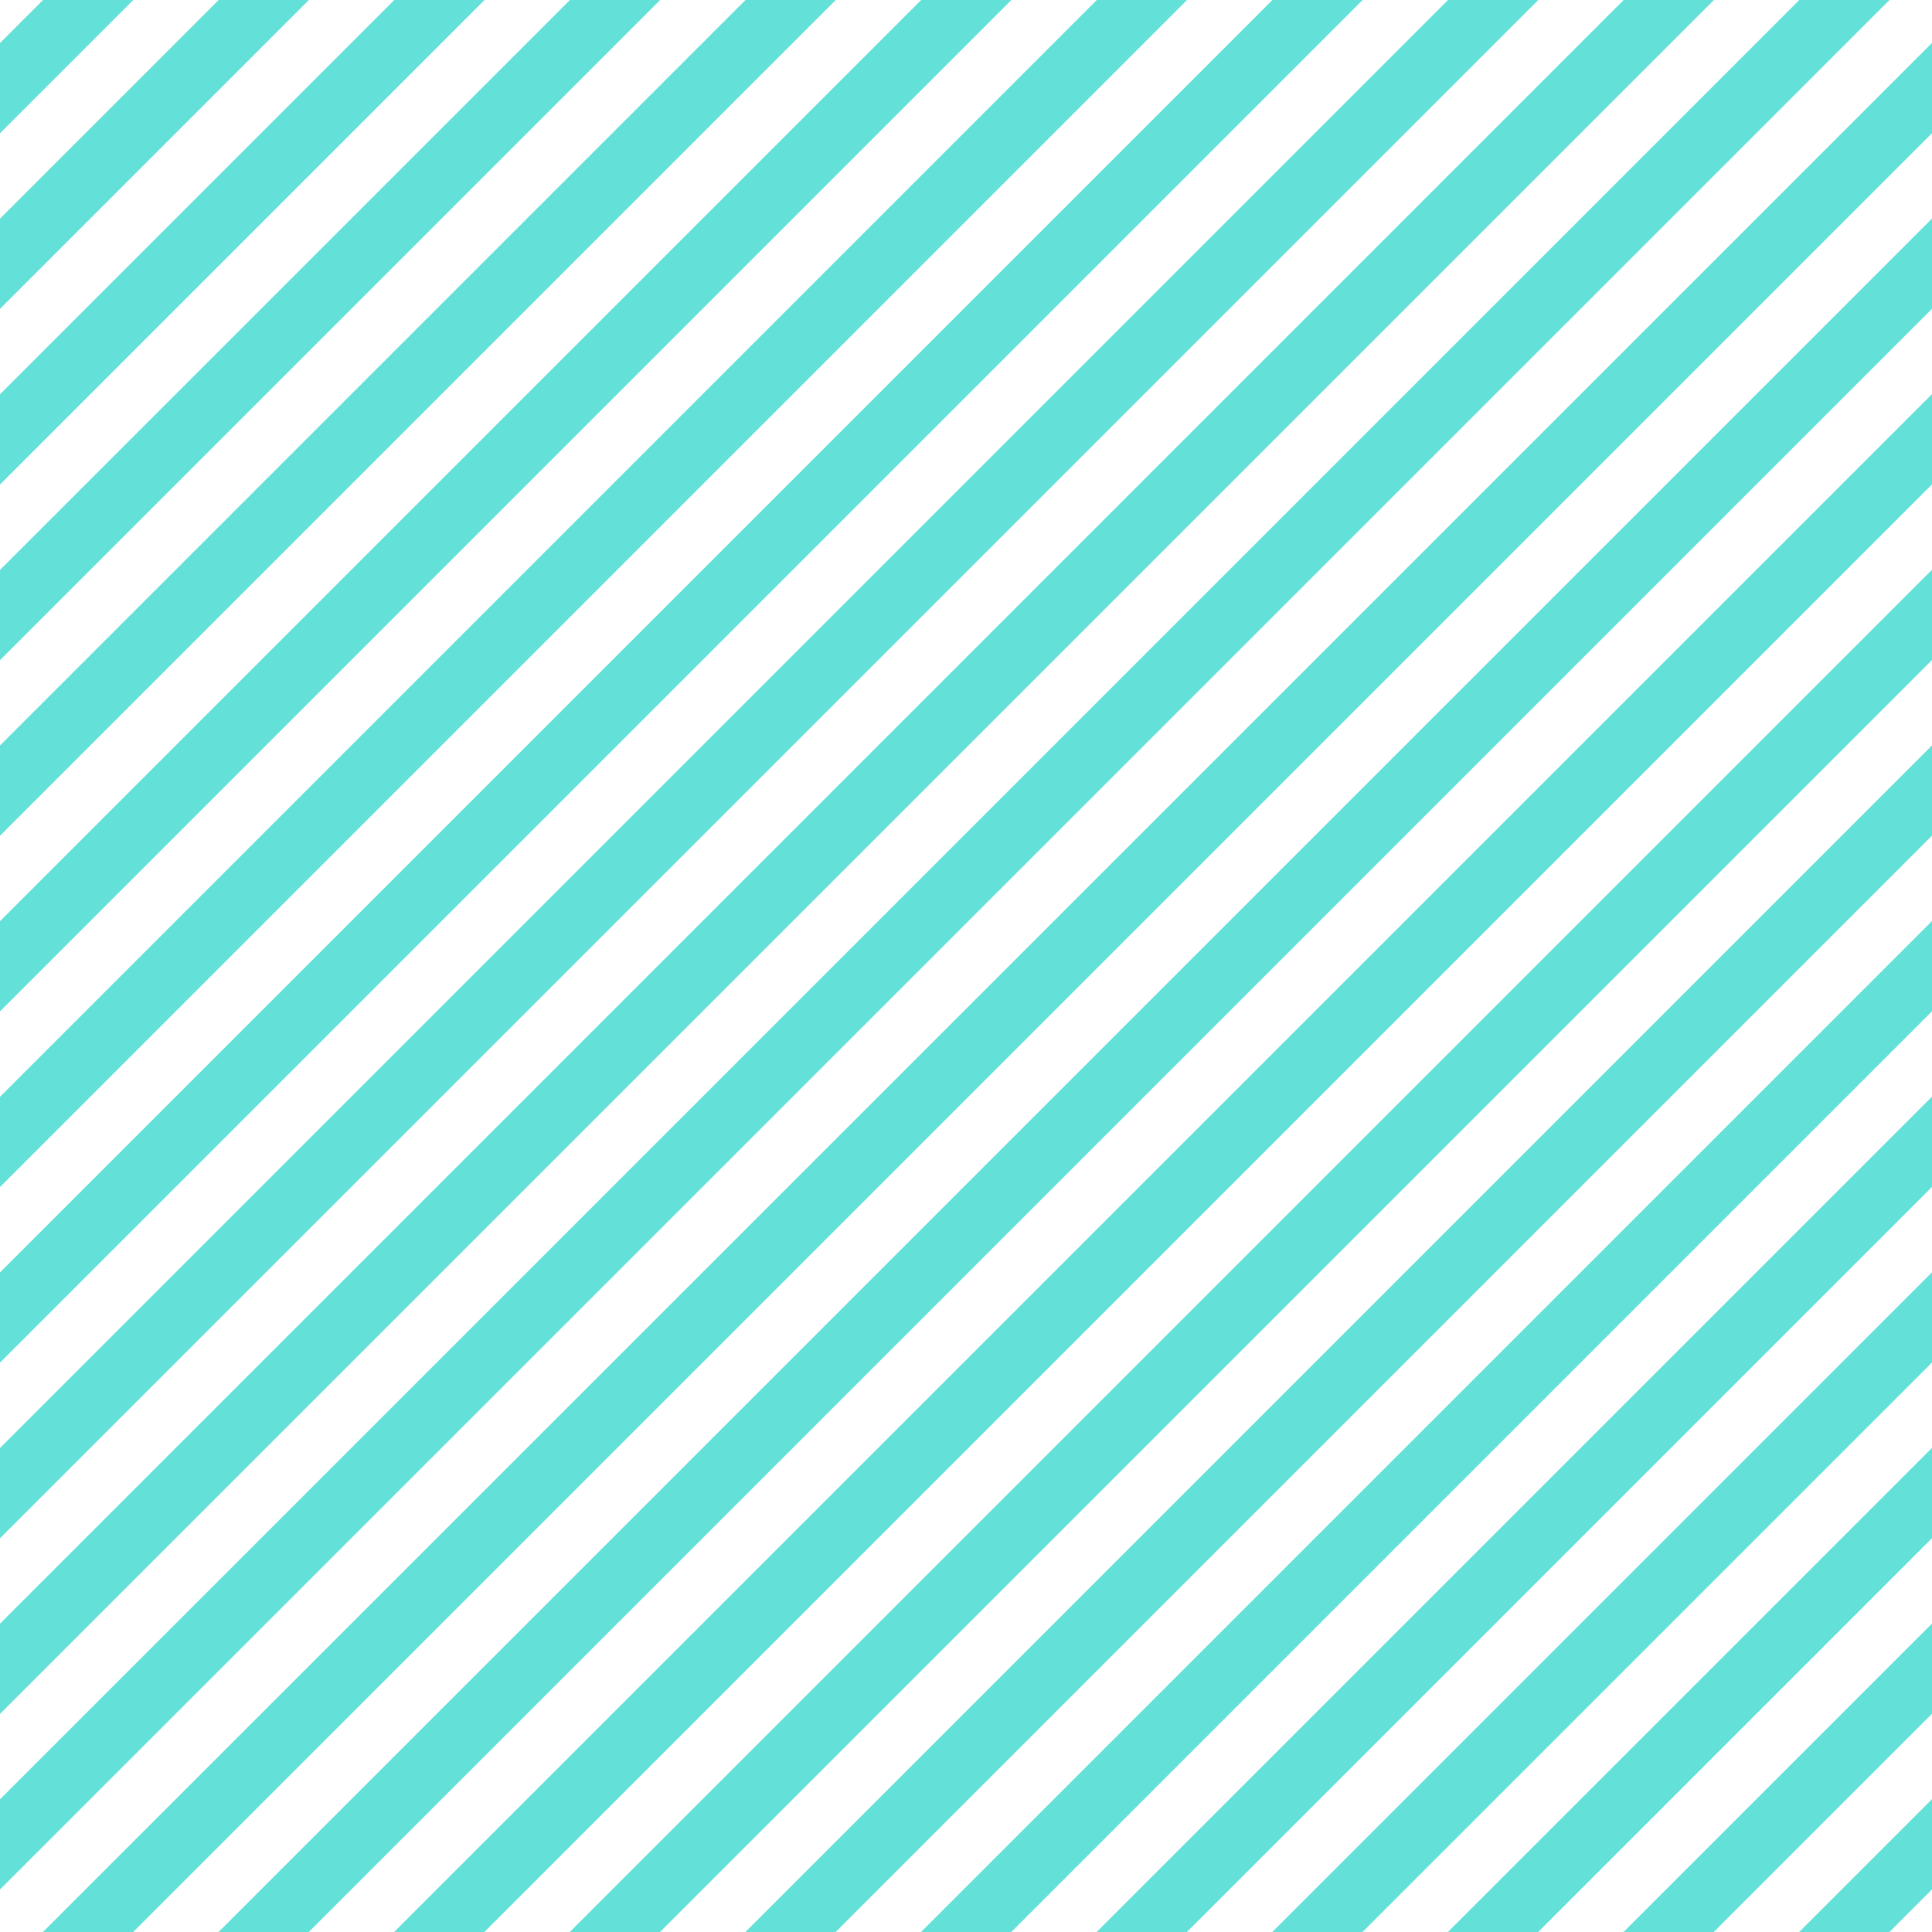 <svg width="128" height="128" viewBox="0 0 128 128" fill="none" xmlns="http://www.w3.org/2000/svg">
<g clip-path="url(#clip0_626_3041)">
<g opacity="0.7">
<rect x="91.85" y="-89" width="4.228" height="256" transform="rotate(45 91.85 -89)" fill="#21D4C9"/>
<rect x="97.668" y="-83.182" width="4.228" height="256" transform="rotate(45 97.668 -83.182)" fill="#21D4C9"/>
<rect x="103.486" y="-77.364" width="4.228" height="256" transform="rotate(45 103.486 -77.364)" fill="#21D4C9"/>
<rect x="109.303" y="-71.547" width="4.228" height="256" transform="rotate(45 109.303 -71.547)" fill="#21D4C9"/>
<rect x="115.121" y="-65.729" width="4.228" height="256" transform="rotate(45 115.121 -65.729)" fill="#21D4C9"/>
<rect x="120.939" y="-59.911" width="4.228" height="256" transform="rotate(45 120.939 -59.911)" fill="#21D4C9"/>
<rect x="126.757" y="-54.093" width="4.228" height="256" transform="rotate(45 126.757 -54.093)" fill="#21D4C9"/>
<rect x="132.575" y="-48.275" width="4.228" height="256" transform="rotate(45 132.575 -48.275)" fill="#21D4C9"/>
<rect x="138.393" y="-42.458" width="4.228" height="256" transform="rotate(45 138.393 -42.458)" fill="#21D4C9"/>
<rect x="144.21" y="-36.64" width="4.228" height="256" transform="rotate(45 144.21 -36.64)" fill="#21D4C9"/>
<rect x="150.028" y="-30.822" width="4.228" height="256" transform="rotate(45 150.028 -30.822)" fill="#21D4C9"/>
<rect x="155.846" y="-25.004" width="4.228" height="256" transform="rotate(45 155.846 -25.004)" fill="#21D4C9"/>
<rect x="161.664" y="-19.186" width="4.228" height="256" transform="rotate(45 161.664 -19.186)" fill="#21D4C9"/>
<rect x="167.481" y="-13.369" width="4.228" height="256" transform="rotate(45 167.481 -13.369)" fill="#21D4C9"/>
<rect x="173.299" y="-7.551" width="4.228" height="256" transform="rotate(45 173.299 -7.551)" fill="#21D4C9"/>
<rect x="179.117" y="-1.733" width="4.228" height="256" transform="rotate(45 179.117 -1.733)" fill="#21D4C9"/>
<rect x="184.935" y="4.085" width="4.228" height="256" transform="rotate(45 184.935 4.085)" fill="#21D4C9"/>
<rect x="190.753" y="9.903" width="4.228" height="256" transform="rotate(45 190.753 9.903)" fill="#21D4C9"/>
<rect x="196.571" y="15.72" width="4.228" height="256" transform="rotate(45 196.571 15.72)" fill="#21D4C9"/>
<rect x="202.388" y="21.538" width="4.228" height="256" transform="rotate(45 202.388 21.538)" fill="#21D4C9"/>
<rect x="208.206" y="27.356" width="4.228" height="256" transform="rotate(45 208.206 27.356)" fill="#21D4C9"/>
<rect x="214.024" y="33.174" width="4.228" height="256" transform="rotate(45 214.024 33.174)" fill="#21D4C9"/>
</g>
</g>
<defs>
<clipPath id="clip0_626_3041">
<rect width="128" height="128" fill="white"/>
</clipPath>
</defs>
</svg>
